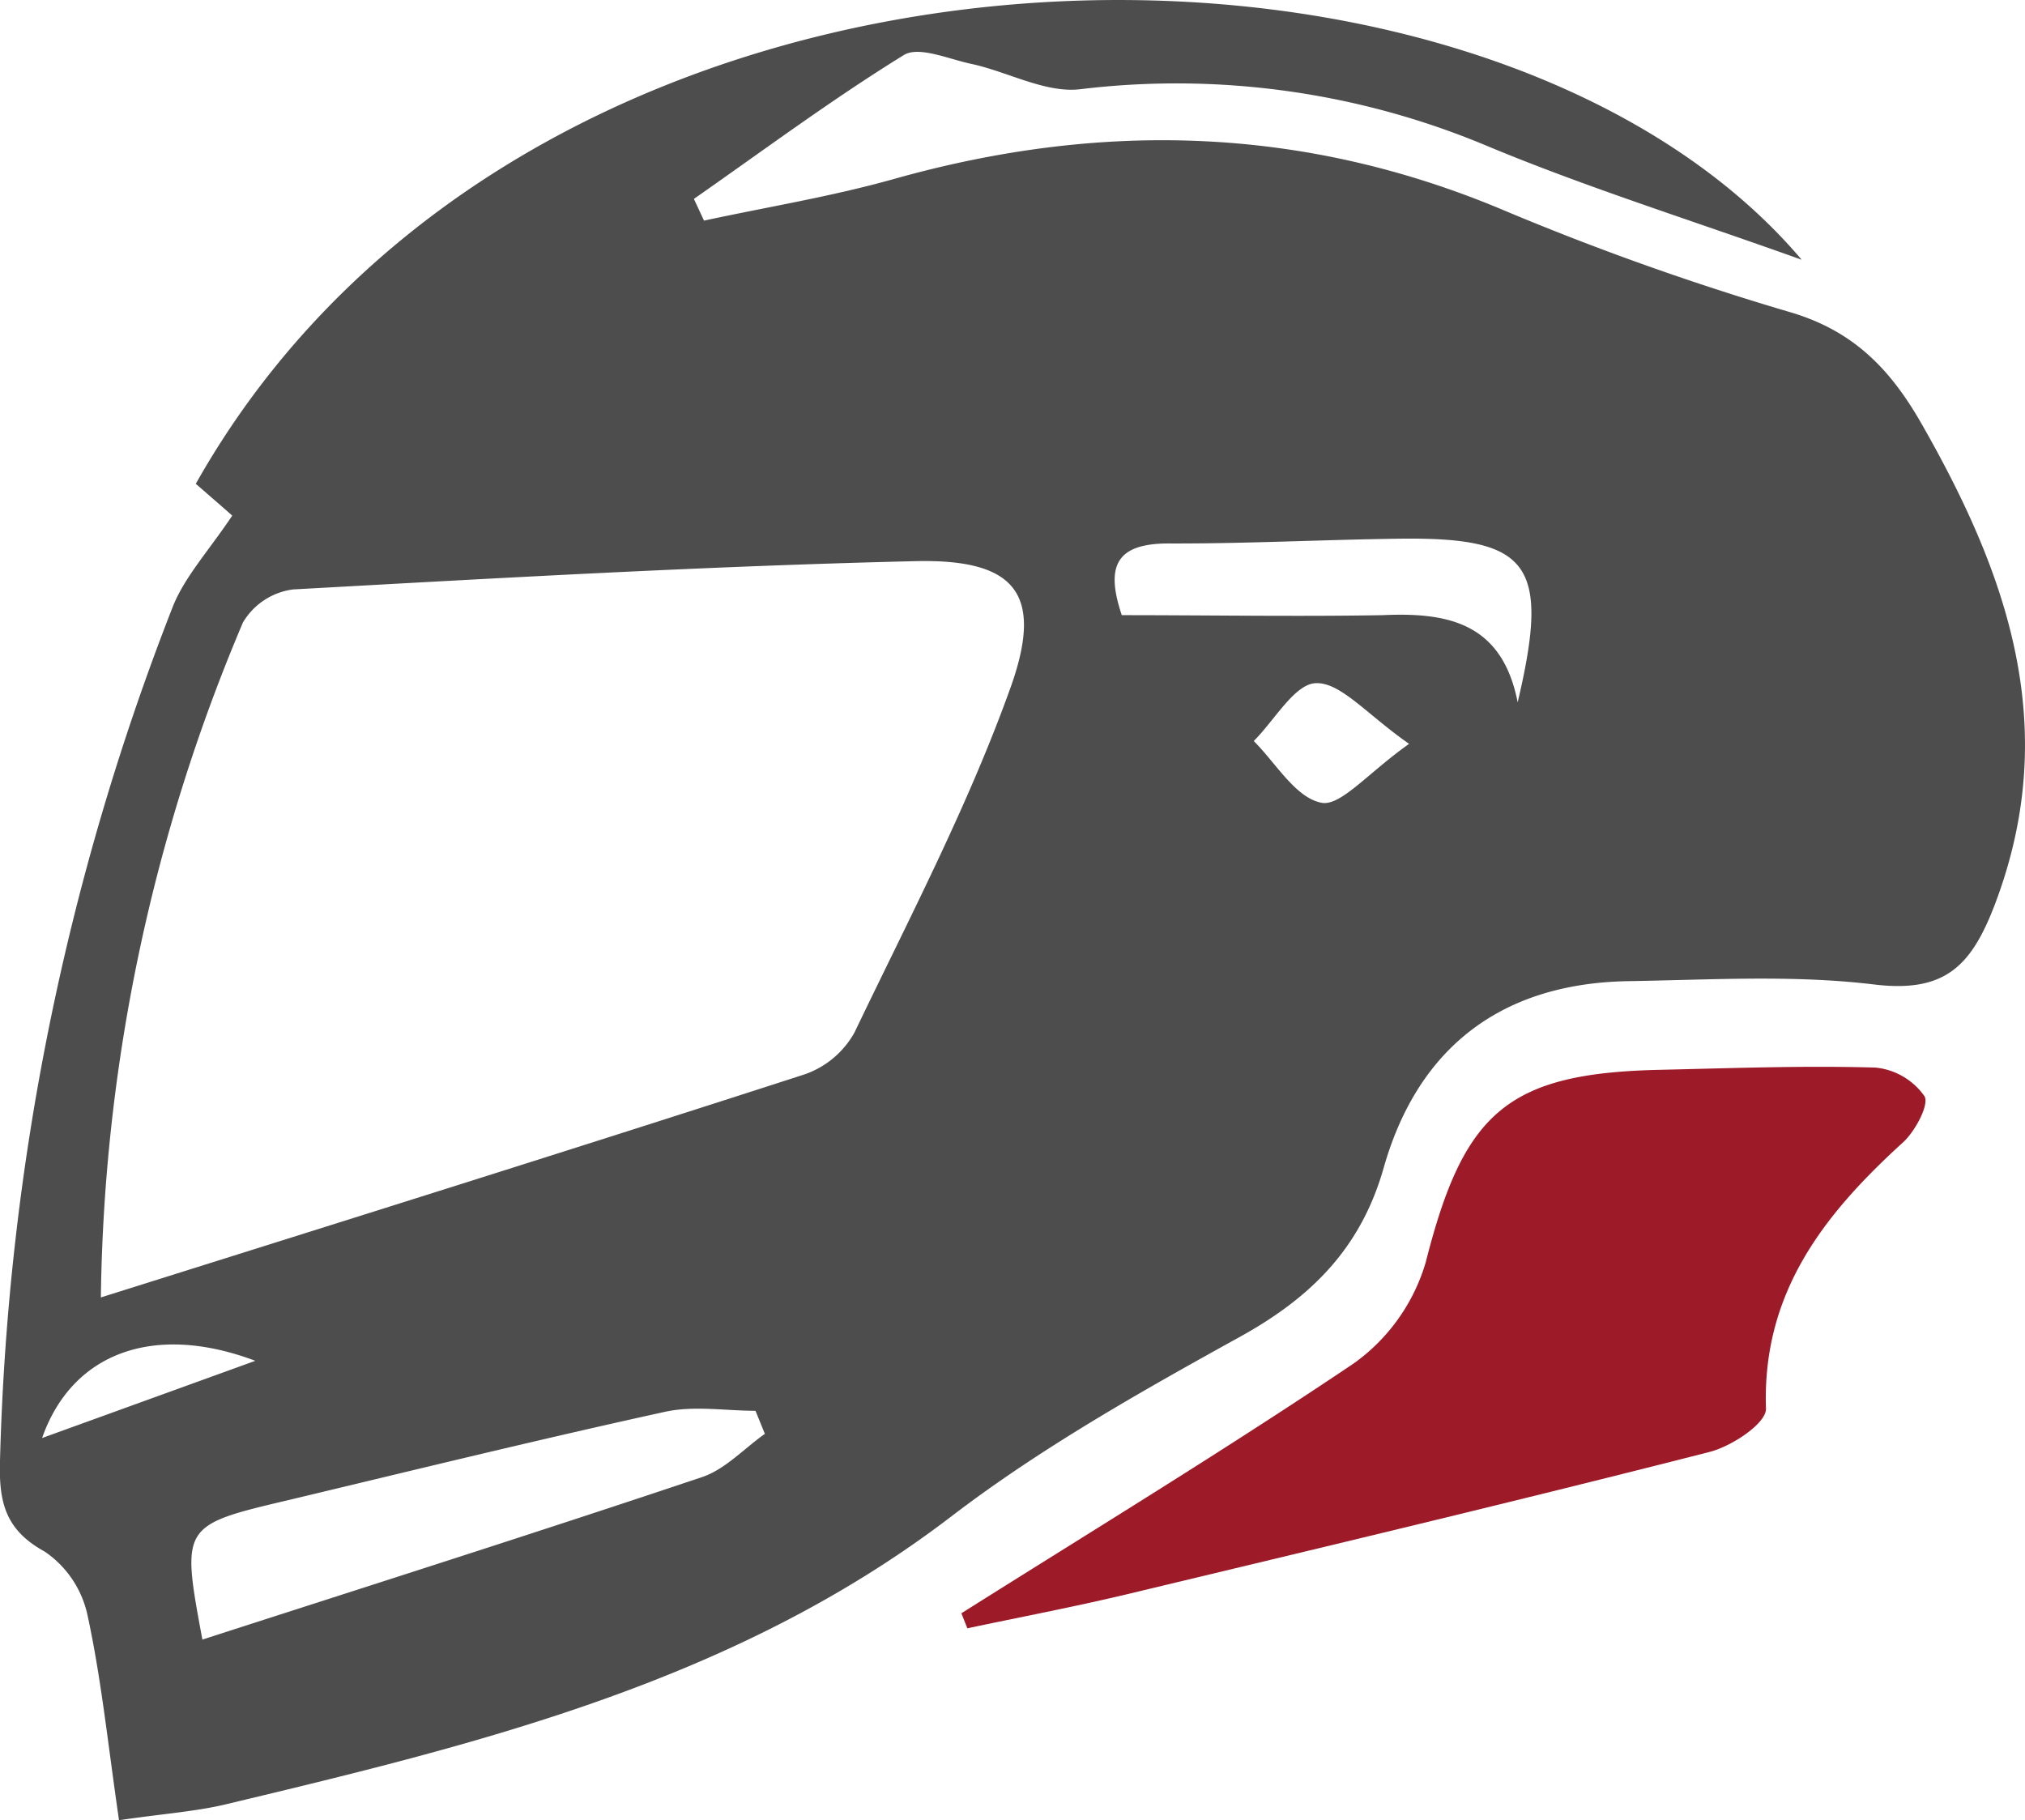 <svg xmlns="http://www.w3.org/2000/svg" viewBox="0 0 136.11 122.35"><defs><style>.cls-1{fill:#4d4d4d;}.cls-2{fill:#9d1a28;}</style></defs><g id="Layer_2" data-name="Layer 2"><g id="Layer_1-2" data-name="Layer 1"><path class="cls-1" d="M8,122.35c-.75-5.13-1.19-9.51-2.12-13.79A6.93,6.93,0,0,0,3,104.29c-2.67-1.46-3.08-3.36-3-6.1a169.4,169.4,0,0,1,11.61-57.4c.79-2,2.42-3.77,4-6.13-.41-.37-1.44-1.26-2.45-2.14C35.79-7.62,99.44-8.11,121.1,17.46c-7.59-2.72-14.51-4.88-21.17-7.66A53.92,53.92,0,0,0,72.58,6c-2.31.26-4.79-1.15-7.22-1.69C63.82,4,61.78,3.07,60.75,3.7c-4.86,3-9.44,6.41-14.11,9.67l.68,1.46c4.26-.92,8.58-1.62,12.77-2.8,13.93-3.92,27.54-3.57,41,2.11A183.12,183.12,0,0,0,120.38,21c4.19,1.25,6.65,3.78,8.74,7.42,5.82,10.17,9.46,20.44,5,32.28-1.6,4.24-3.38,6.06-8.19,5.47-5.4-.65-10.94-.31-16.42-.22C101,66.07,95.32,70.34,93,78.51c-1.52,5.35-4.83,8.67-9.59,11.31-6.69,3.7-13.43,7.49-19.48,12.12C49.46,113,32.41,117.16,15.27,121.26,13.22,121.76,11.08,121.9,8,122.35ZM6.78,87.21c16.37-5.15,31.87-10,47.32-15a6.13,6.13,0,0,0,3.34-2.82C61.13,61.69,65.16,54,68,46c2.14-6.16.17-8.44-6.48-8.28-14,.33-27.89,1.13-41.82,1.9a4.6,4.6,0,0,0-3.37,2.22A119.83,119.83,0,0,0,6.78,87.21Zm6.82,23c11.46-3.7,22.55-7.22,33.58-10.92,1.56-.52,2.83-1.92,4.23-2.91l-.63-1.55c-2,0-4.15-.36-6.09.07-8.44,1.85-16.84,3.91-25.25,5.92C12.18,102.53,12.18,102.54,13.6,110.19Zm88.41-63c2.2-9.32.82-11.12-8-11-5.16.07-10.32.34-15.47.32-3.57,0-4.23,1.57-3.14,4.82,5.92,0,11.72.1,17.52,0C97.26,41.15,100.94,41.83,102,47.16ZM94.71,50c-2.86-2-4.57-4.11-6.23-4.08-1.43,0-2.81,2.5-4.21,3.89,1.48,1.47,2.79,3.78,4.51,4.14C90.07,54.26,91.89,52,94.71,50ZM2.83,96.66l14.33-5.19C10.26,88.87,4.81,91,2.83,96.66Z"/><path class="cls-2" d="M64.62,108.44c8.82-5.56,17.76-11,26.38-16.8a12.78,12.78,0,0,0,4.83-6.79c2.55-10.06,5.45-12.72,15.76-12.94,4.83-.11,9.65-.29,14.47-.15a4.57,4.57,0,0,1,3.29,1.92c.34.55-.61,2.34-1.42,3.09-5.32,4.84-9.5,10.11-9.23,17.93,0,1-2.33,2.53-3.81,2.9-13,3.32-26.13,6.44-39.22,9.58-3.53.84-7.1,1.52-10.65,2.27Z"/></g></g></svg>
